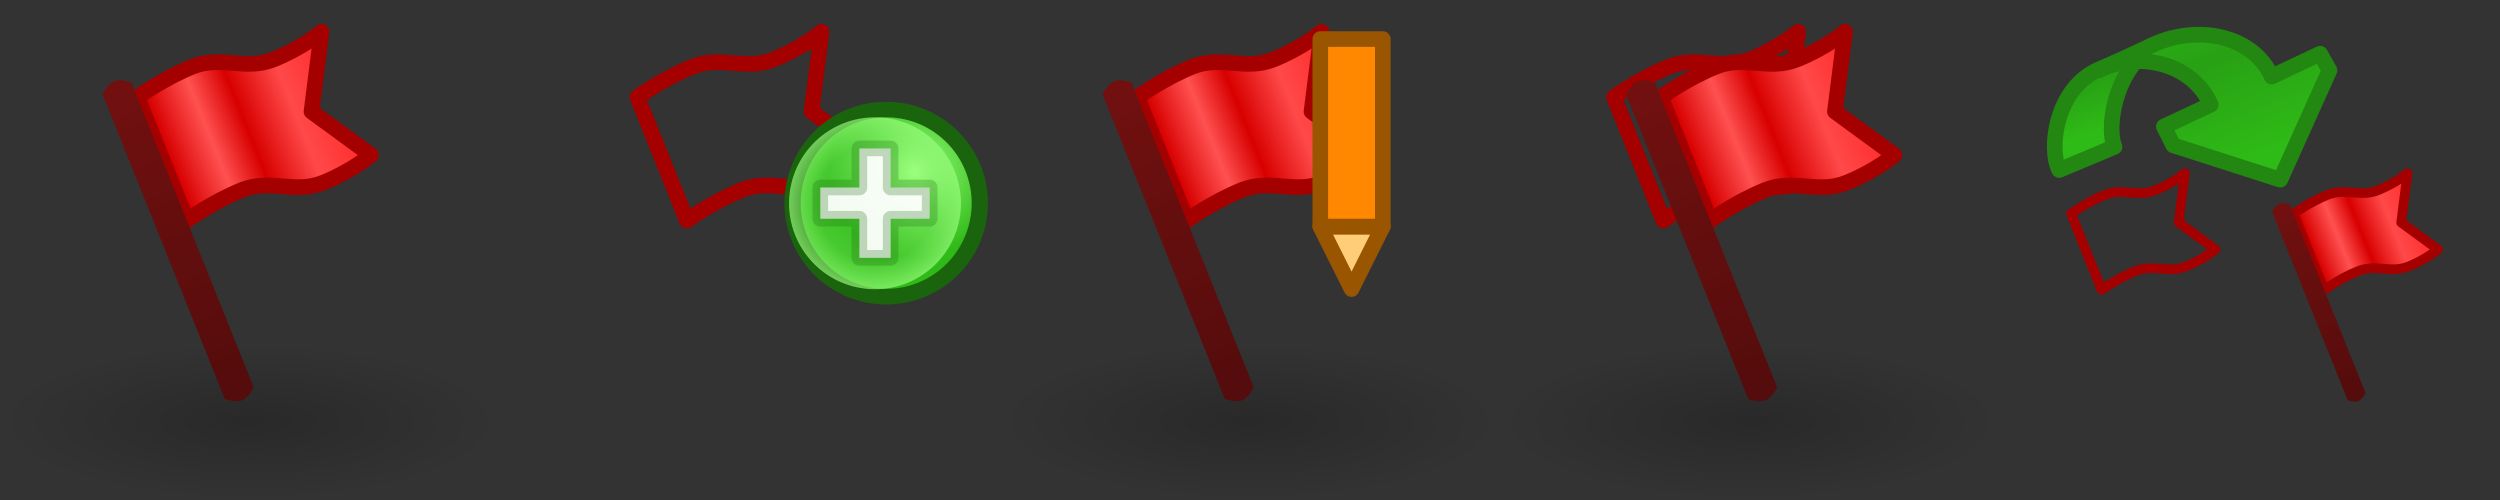 <?xml version="1.0" encoding="UTF-8" standalone="no"?>
<!-- Created with Inkscape (http://www.inkscape.org/) -->

<svg
   xmlns:dc="http://purl.org/dc/elements/1.1/"
   xmlns:cc="http://creativecommons.org/ns#"
   xmlns:rdf="http://www.w3.org/1999/02/22-rdf-syntax-ns#"
   xmlns:svg="http://www.w3.org/2000/svg"
   xmlns="http://www.w3.org/2000/svg"
   xmlns:xlink="http://www.w3.org/1999/xlink"
   xmlns:inkscape="http://www.inkscape.org/namespaces/inkscape"
   version="1.1"
   width="160"
   height="32"
   id="svg5060">
  <rect width="100%" height="100%" fill="#333333" stroke="none"/>
  <defs
     id="defs5062">
    <linearGradient
       id="linearGradient3592-9-7">
      <stop
         id="stop3594-6-0"
         style="stop-color:#000000;stop-opacity:0.2"
         offset="0" />
      <stop
         id="stop3596-3-4"
         style="stop-color:#000000;stop-opacity:0"
         offset="1" />
    </linearGradient>
    <linearGradient
       id="linearGradient5565-3">
      <stop
         id="stop5567-0"
         style="stop-color:#ff2929;stop-opacity:1"
         offset="0" />
      <stop
         id="stop5569-1"
         style="stop-color:#ff4949;stop-opacity:1"
         offset="0.292" />
      <stop
         id="stop5571-6"
         style="stop-color:#d80000;stop-opacity:1"
         offset="0.56" />
      <stop
         id="stop5573-8"
         style="stop-color:#ff5151;stop-opacity:1"
         offset="0.76" />
      <stop
         id="stop5575-8"
         style="stop-color:#d80000;stop-opacity:1"
         offset="1" />
    </linearGradient>
    <linearGradient
       id="linearGradient5057-0">
      <stop
         id="stop5059-0"
         style="stop-color:#721010;stop-opacity:1"
         offset="0" />
      <stop
         id="stop5061-8"
         style="stop-color:#540c0c;stop-opacity:1"
         offset="1" />
    </linearGradient>
    <radialGradient
       cx="2873.21"
       cy="11.074"
       r="6.25"
       fx="2873.21"
       fy="11.074"
       id="radialGradient4731"
       xlink:href="#linearGradient5195-0-6"
       gradientUnits="userSpaceOnUse"
       gradientTransform="matrix(0.845,-1.3923892e-6,1.3343892e-6,0.881,446.146,1.24)" />
    <linearGradient
       id="linearGradient5195-0-6">
      <stop
         id="stop5197-6-6"
         style="stop-color:#9bff7e;stop-opacity:1"
         offset="0" />
      <stop
         id="stop5199-2-2-3"
         style="stop-color:#2fba18;stop-opacity:1"
         offset="1" />
    </linearGradient>
    <radialGradient
       cx="2889"
       cy="5.5"
       r="5.5"
       fx="2889"
       fy="5.5"
       id="radialGradient4733"
       xlink:href="#linearGradient4073-7"
       gradientUnits="userSpaceOnUse" />
    <linearGradient
       id="linearGradient4073-7">
      <stop
         id="stop4075-8"
         style="stop-color:#9bff7e;stop-opacity:0"
         offset="0" />
      <stop
         id="stop4081-9"
         style="stop-color:#9bff7e;stop-opacity:0.224"
         offset="0.676" />
      <stop
         id="stop4077-81"
         style="stop-color:#9bff7e;stop-opacity:0.677"
         offset="1" />
    </linearGradient>
    <radialGradient
       cx="16"
       cy="27"
       r="16"
       fx="16"
       fy="27"
       id="radialGradient3026"
       xlink:href="#linearGradient3592-9-7"
       gradientUnits="userSpaceOnUse"
       gradientTransform="matrix(1,0,0,0.312,2210,1038.925)" />
    <linearGradient
       x1="2202"
       y1="1068.362"
       x2="2190"
       y2="1068.362"
       id="linearGradient3028"
       xlink:href="#linearGradient5565-3"
       gradientUnits="userSpaceOnUse" />
    <linearGradient
       x1="2188.5"
       y1="43.5"
       x2="2188.5"
       y2="64.5"
       id="linearGradient3030"
       xlink:href="#linearGradient5057-0"
       gradientUnits="userSpaceOnUse" />
    <linearGradient
       x1="1501"
       y1="5"
       x2="1503"
       y2="11"
       id="linearGradient11472"
       xlink:href="#linearGradient6008"
       gradientUnits="userSpaceOnUse"
       gradientTransform="translate(1.1345935e-4,1020.562)" />
    <linearGradient
       id="linearGradient6008">
      <stop
         id="stop6010"
         style="stop-color:#2fba18;stop-opacity:1"
         offset="0" />
      <stop
         id="stop6120"
         style="stop-color:#28a114;stop-opacity:1"
         offset="0.5" />
      <stop
         id="stop6012"
         style="stop-color:#2fbb17;stop-opacity:1"
         offset="1" />
    </linearGradient>
    <linearGradient
       x1="1498.807"
       y1="4.216"
       x2="1504"
       y2="17"
       id="linearGradient5202"
       xlink:href="#linearGradient6008"
       gradientUnits="userSpaceOnUse"
       gradientTransform="translate(-3.2806452e-6,1020.562)" />
    <radialGradient
       cx="16"
       cy="27"
       r="16"
       fx="16"
       fy="27"
       id="radialGradient5241"
       xlink:href="#linearGradient3592-9-7"
       gradientUnits="userSpaceOnUse"
       gradientTransform="matrix(1,0,0,0.312,96,1038.925)" />
  </defs>
  <g
     transform="translate(0,-1020.362)"
     id="layer1">
    <g
       transform="translate(-2210,1.7382813e-5)"
       id="g5463">
      <rect
         width="32"
         height="10"
         x="2210"
         y="1042.362"
         id="use5174"
         style="fill:url(#radialGradient3026);fill-opacity:1;fill-rule:evenodd;stroke:none" />
      <g
         transform="matrix(0.928,-0.372,0.372,0.928,-209.19,852.885)"
         id="use5456">
        <path
           d="m 2189.5,1073.362 c 0,0 2,-0.5 4,-0.5 2,0 3,1.5 5,1.5 2,0 3.5,-0.5 3.5,-0.5 l -2.5,-4 2.5,-4.5 c 0,0 -1.5,0.5 -3.5,0.5 -2,0 -3,-1.5 -5,-1.5 -2,0 -4,0.5 -4,0.5 z"
           inkscape:connector-curvature="0"
           id="path5882"
           style="fill:url(#linearGradient3028);fill-opacity:1;stroke:#a40000;stroke-width:1px;stroke-linecap:round;stroke-linejoin:round;stroke-opacity:1" />
        <path
           d="m 2187.5,43.5 c 0,0 0.5,-0.5 1,-0.5 0.5,0 1,0.5 1,0.5 l 0,21 c 0,0 -0.5,0.5 -1,0.5 -0.5,0 -1,-0.5 -1,-0.5 z"
           inkscape:connector-curvature="0"
           transform="translate(0,1020.362)"
           id="path5884"
           style="fill:url(#linearGradient3030);fill-opacity:1;stroke:none" />
      </g>
    </g>
    <rect
       width="32"
       height="10"
       x="96"
       y="1042.362"
       id="use5351"
       style="fill:url(#radialGradient5241);fill-opacity:1;fill-rule:evenodd;stroke:none" />
    <use
       transform="translate(-2115.5,1.7382813e-5)"
       id="use5459"
       x="0"
       y="0"
       width="3168"
       height="32"
       xlink:href="#use5456" />
    <use
       transform="translate(3,0)"
       id="use5461"
       x="0"
       y="0"
       width="3168"
       height="32"
       xlink:href="#use5459" />
    <use
       transform="translate(32,0)"
       id="use6306"
       x="0"
       y="0"
       width="128"
       height="32"
       xlink:href="#g5463" />
    <use
       transform="translate(32,0)"
       id="use6308"
       x="0"
       y="0"
       width="128"
       height="32"
       xlink:href="#use6306" />
    <g
       transform="translate(-68,0)"
       id="g6242">
      <path
         d="m 152.5,1034.862 2,4 2,-4 z"
         inkscape:connector-curvature="0"
         id="path3966-4-44"
         style="fill:#ffcc77;fill-opacity:1;stroke:#995500;stroke-width:1px;stroke-linecap:butt;stroke-linejoin:round;stroke-opacity:1" />
      <path
         d="m 152.5,1022.862 4,0 0,12 -4,0 z"
         inkscape:connector-curvature="0"
         id="path3158-9-6-5"
         style="fill:#ff8800;fill-opacity:1;stroke:#995500;stroke-width:1px;stroke-linecap:round;stroke-linejoin:round;stroke-opacity:1" />
    </g>
    <g
       transform="translate(-2827.5,19.5)"
       id="g5344">
      <path
         d="m 2877.999,12.878 a 5.75,6 0 1 1 -5e-4,-0.023"
         transform="matrix(1.042,0,0,0.998,-108.668,1000.884)"
         id="path5322"
         style="fill:url(#radialGradient4731);fill-opacity:1;stroke:#19640c;stroke-width:1;stroke-linecap:round;stroke-linejoin:round;stroke-miterlimit:4;stroke-opacity:1;stroke-dasharray:none" />
      <path
         d="m 2894.499,5.389 a 5.5,5.5 0 1 1 -5e-4,-0.021"
         transform="translate(-5.5,1008.362)"
         id="path5334"
         style="fill:url(#radialGradient4733);fill-opacity:1;stroke:none" />
      <path
         d="m 2880,1014.862 0,-2 2.5,0 0,-2.5 2,0 0,2.5 2.5,0 0,2 -2.5,0 0,2.5 -2,0 0,-2.5 z"
         inkscape:connector-curvature="0"
         id="path5290"
         style="fill:#ffffff;fill-opacity:0.941;stroke:#19640c;stroke-width:1px;stroke-linecap:round;stroke-linejoin:round;stroke-opacity:0.251" />
    </g>
    <use
       transform="translate(32,0)"
       id="use5243"
       x="0"
       y="0"
       width="160"
       height="32"
       xlink:href="#use5351" />
    <use
       transform="matrix(0.618,0,0,0.618,68.713,399.609)"
       id="use3032"
       x="0"
       y="0"
       width="3168"
       height="32"
       xlink:href="#use5459" />
    <g
       transform="translate(-1376.212,-0.3)"
       id="use6093">
      <path
         d="m 1510.563,1025.093 c -2.78,1.201 -3.266,5.063 -2.562,6.45 l 3.537,-1.482 c -0.575,-1.415 0.158,-5.461 2.922,-6.66 z"
         inkscape:connector-curvature="0"
         id="path11467"
         style="fill:url(#linearGradient11472);fill-opacity:1;stroke:#228811;stroke-width:1;stroke-linecap:round;stroke-linejoin:round;stroke-miterlimit:4;stroke-opacity:1;stroke-dasharray:none;stroke-dashoffset:0" />
      <path
         d="m 1517.7,1027.362 -3,1.4 0.6,1.2 6.85,2.2 3.15,-7 -0.6,-1.062 -3.1,1.463 c -1.2,-2.643 -4.696,-3.336 -7.556,-2.058 l -3.481,1.652 c 2.547,-1.271 5.997,-0.426 7.138,2.206 z"
         inkscape:connector-curvature="0"
         id="path11469"
         style="fill:url(#linearGradient5202);fill-opacity:1;stroke:#228811;stroke-width:1;stroke-linecap:round;stroke-linejoin:round;stroke-miterlimit:4;stroke-opacity:1;stroke-dasharray:none;stroke-dashoffset:0" />
    </g>
    <use
       transform="translate(14.244,0)"
       id="use5245"
       x="0"
       y="0"
       width="160"
       height="32"
       xlink:href="#use3032" />
  </g>
</svg>
